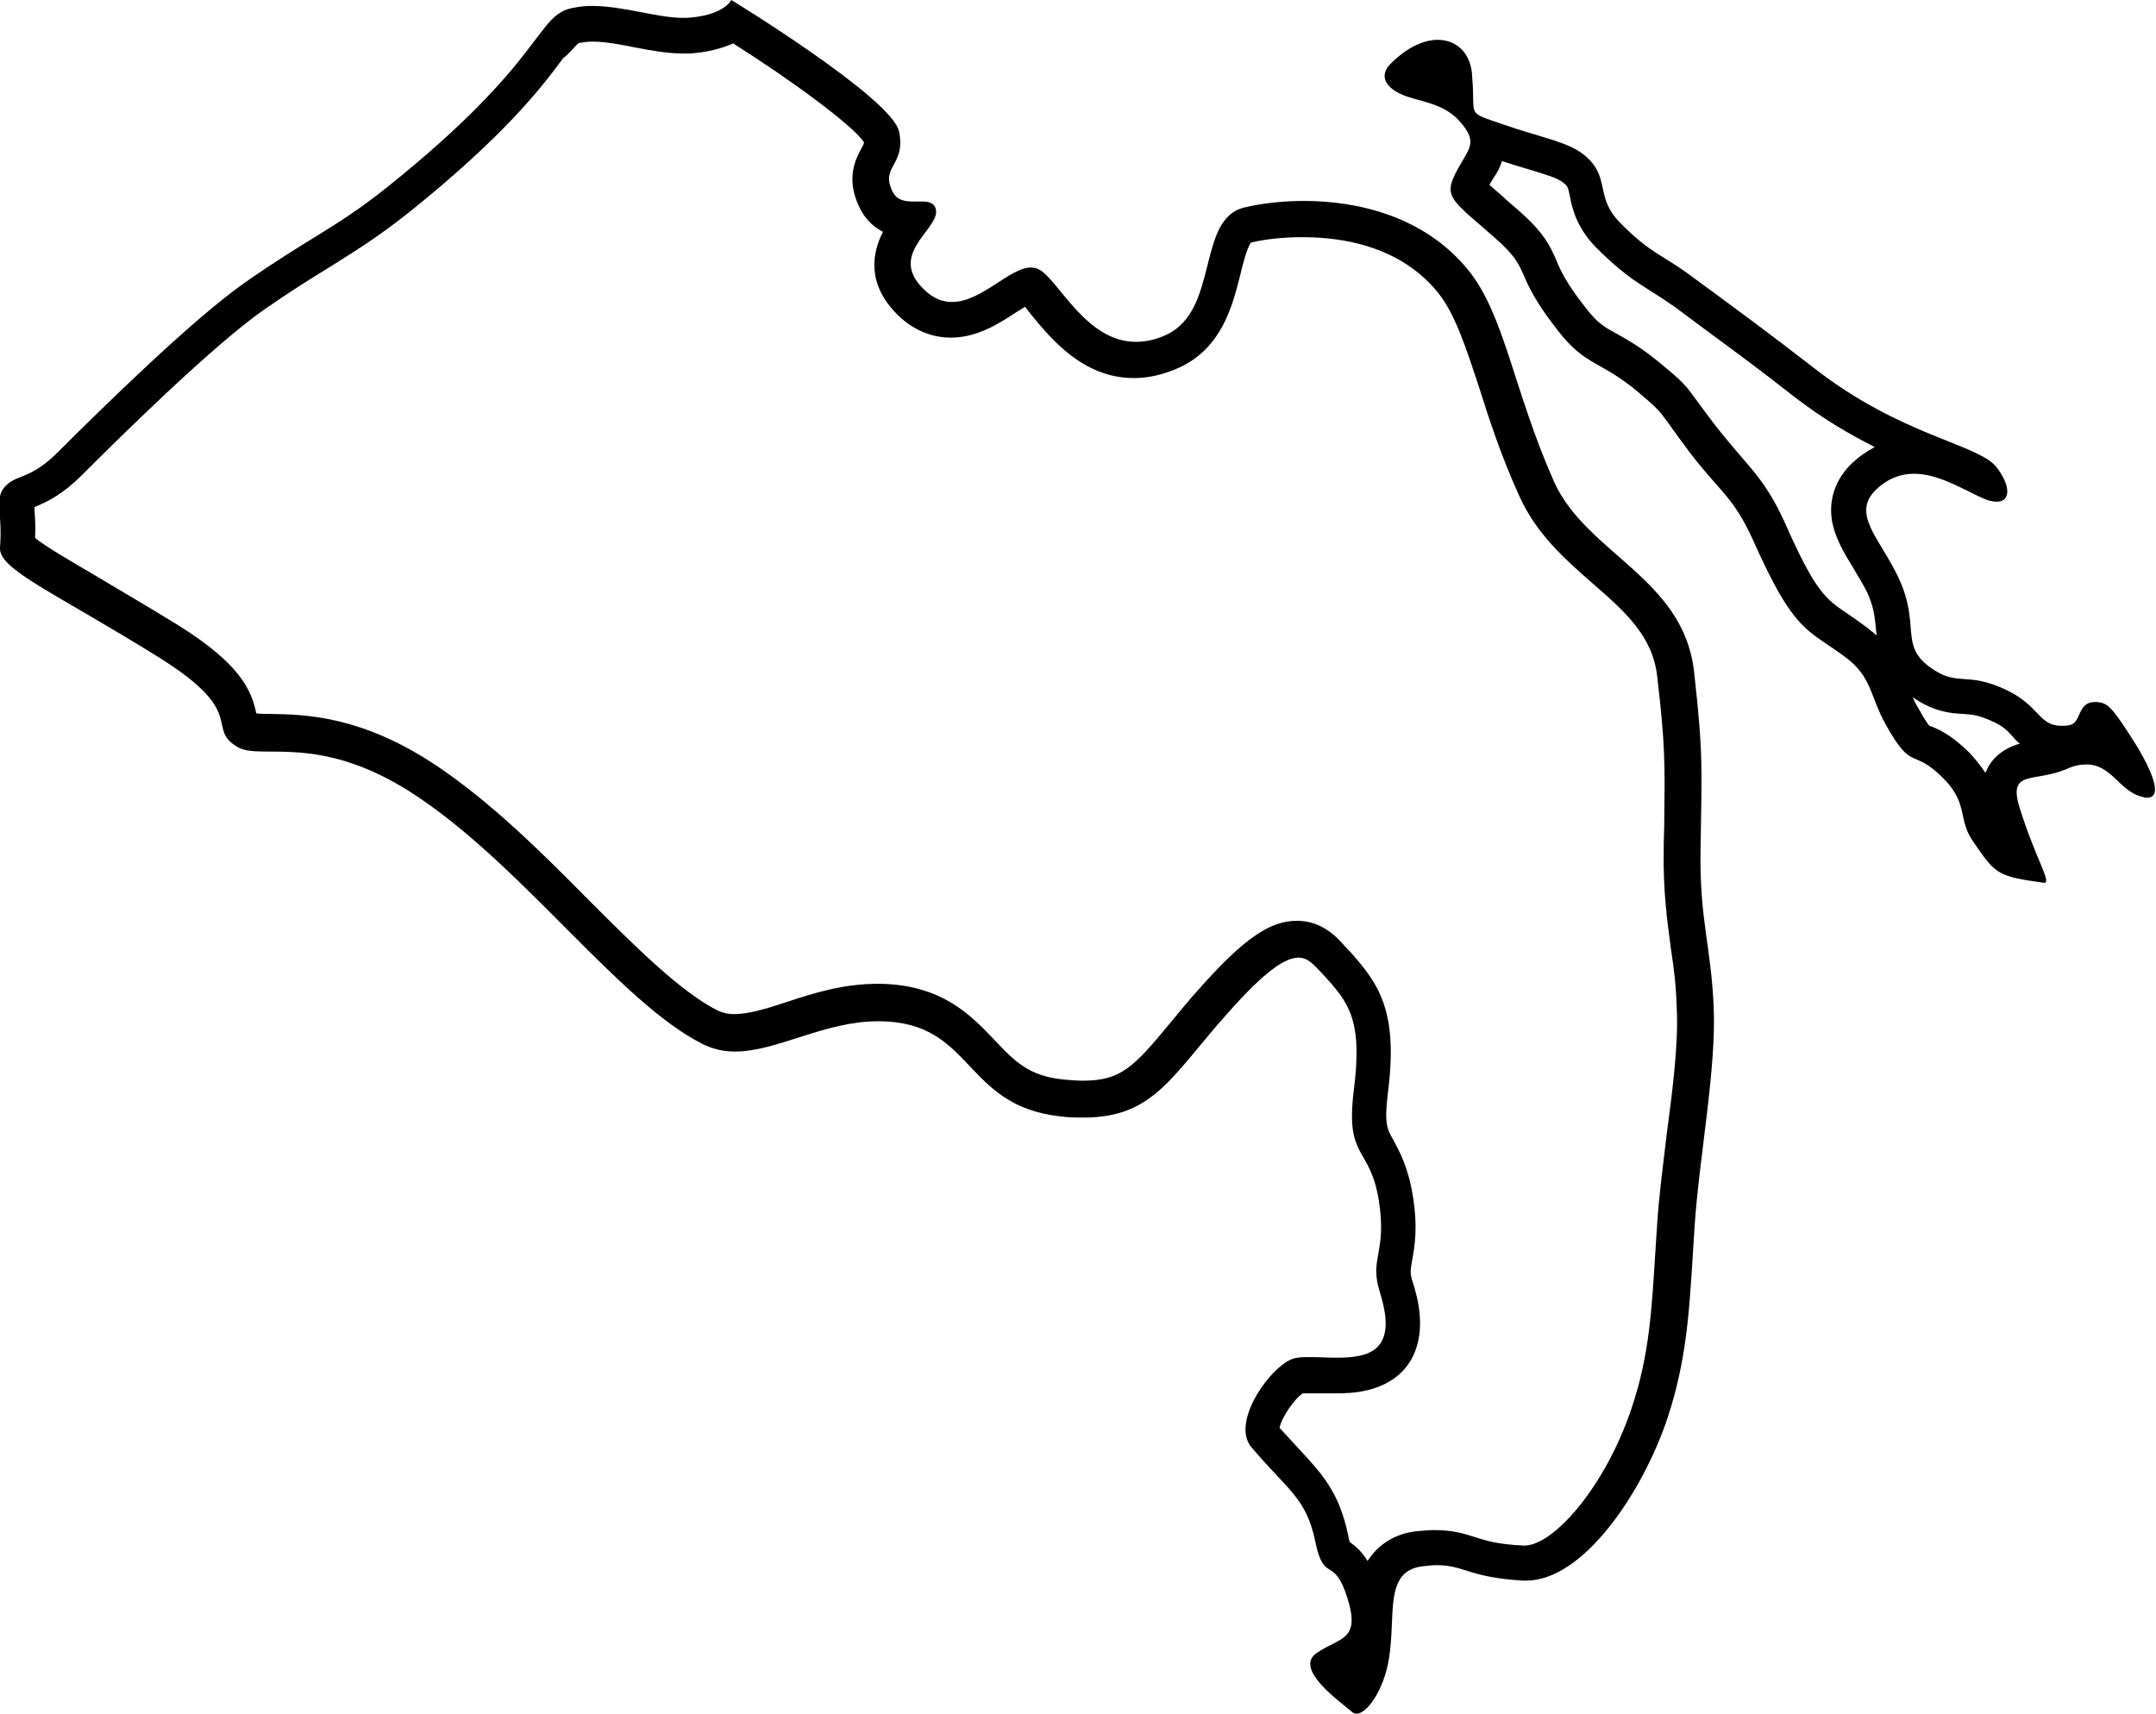 <?xml version="1.0" encoding="utf-8"?>
<!-- Generator: Adobe Illustrator 18.1.0, SVG Export Plug-In . SVG Version: 6.00 Build 0)  -->
<!DOCTYPE svg PUBLIC "-//W3C//DTD SVG 1.1//EN" "http://www.w3.org/Graphics/SVG/1.1/DTD/svg11.dtd">
<svg version="1.1" xmlns="http://www.w3.org/2000/svg" xmlns:xlink="http://www.w3.org/1999/xlink" x="0px" y="0px"
	 viewBox="0 0 362.6 288.3" enable-background="new 0 0 362.6 288.3" xml:space="preserve">
<g id="large" display="none">
	<g display="inline">
		<g>
			<path d="M100.7,14.1c1.4,0.1,3.1,0.5,4.8,0.8c3,0.6,6,1.2,9.3,1.2c0.5,0,1,0,1.6,0c2.2-0.1,4.2-0.5,6-1
				c5.9,3.9,11.4,7.8,14.7,10.6c-0.9,3-1.3,7.4,1.3,12.5c0.4,0.8,1.1,2,2.1,3.2c-0.7,3.7-0.6,10.4,5.7,16.6c3.9,3.9,8.7,6,13.9,6
				c4.4,0,8.1-1.5,11-3.1c4.1,4.5,10.5,9.9,19.8,9.9c3.6,0,7.1-0.8,10.6-2.4c10.1-4.7,12.5-14.4,14-20.2c0.1-0.3,0.1-0.6,0.2-0.9
				c1-0.1,2.1-0.2,3.4-0.2c5.5,0,13,1.2,17.5,6.8c2,2.5,3.7,7.7,5.7,13.8c1.8,5.5,3.8,11.8,6.9,18.8c3.4,7.8,9.3,12.9,14.1,17.1
				c5.7,5,8.1,7.4,8.5,11.1c1.3,11.5,1.3,14.1,1.1,23.6c0,1.4-0.1,3-0.1,4.8c-0.1,7.7,0.6,12.9,1.3,17.6c0.4,3.1,0.8,5.9,1,9.5
				c0.2,5.3-0.7,12.8-1.6,20.1c-0.6,5.2-1.3,10.5-1.6,15.5c-0.1,1.6-0.2,3.1-0.3,4.6c-0.6,9.5-1,16.3-3.6,24.2
				c-3.3,10-9.4,17.2-11.9,18.5c-2.9-0.2-4.2-0.6-5.7-1.1c-2-0.6-4.8-1.5-8.9-1.5c-1.3,0-2.6,0.1-4,0.3c-1.8,0.2-3.6,0.7-5.2,1.3
				c-1.7-4.6-4-7.8-6.4-10.5c3.8-0.1,11.5-0.9,16.4-7.6c3.8-5.2,4.5-12,2-20.1c0-0.2,0.1-0.4,0.1-0.5c0.4-2.5,1.2-6.6,0.1-13.2
				c-0.9-5.7-2.6-9.1-4.2-11.8c-0.1-0.1-0.1-0.2-0.2-0.3c0-0.4,0-1.3,0.2-2.9c2-15.3-1.4-22.1-8.6-30l-0.3-0.3
				c-1.8-2-6-6.6-13.3-6.6c-7.8,0-14,5.2-21.5,13.6c-2,2.3-3.8,4.4-5.3,6.2c-5.9,7.2-6.2,7.2-9.3,7.2c-0.8,0-1.6-0.1-2.6-0.2
				c-3.3-0.4-4.2-1.3-7.1-4.4c-4.1-4.3-10.9-11.5-24.5-11.6l-0.3,0c-6.9,0-12.8,1.9-17.5,3.4c-2.4,0.8-5.1,1.7-6.5,1.7
				c-5.3-2.8-12.6-10.1-19.7-17.2c-7.8-7.8-16.6-16.7-26.2-23.2c-12.8-8.7-23.1-9.8-29.5-10c-2.2-4.4-6.2-8.8-14.3-13.8
				c-5.5-3.5-10.3-6.2-14.1-8.5c-1.5-0.9-3.1-1.8-4.5-2.7c1.2-0.9,2.4-2,3.7-3.3c12.9-12.9,23.9-23,29.6-27c4.4-3.1,7.6-5.1,10.8-7
				c4.3-2.7,8.4-5.2,13.9-9.6c16.9-13.6,23.6-22.4,27.2-27.2C100.5,14.3,100.6,14.2,100.7,14.1 M123,0c0,0-1.2,2.6-7.4,3
				c-0.2,0-0.5,0-0.8,0c-4.3,0-9.9-2-15.3-2c-1,0-2,0.1-3,0.3C90,2.4,92.1,9.9,65.1,31.5c-8.5,6.8-13,8.4-24,16.1
				c-8.8,6.2-24,21.1-31.4,28.5c-4.4,4.4-6.6,3.7-8.5,5.4c-2.4,2.1-0.7,4.6-1.2,10.6c-0.3,3.7,9.1,7.5,26.9,18.6
				c15,9.4,7.5,11.7,13.1,15C44,128,54,123,70.5,134.2c17.9,12.1,33.8,34.4,47.6,41.4c1.8,0.9,3.6,1.3,5.5,1.3
				c7.1,0,15-5.1,24.1-5.1c0.1,0,0.1,0,0.2,0c15.9,0.1,14,14.2,30.4,16c1.4,0.2,2.7,0.2,4,0.2c11.8,0,14.8-7.1,24.3-17.7
				c6.3-7.1,9.6-9.2,11.8-9.2c1.7,0,2.7,1.4,4,2.7c4.4,4.8,6.8,7.6,5.3,19.5c-1.5,11.9,2.7,9.3,4.2,18.7c1.4,8.9-1.7,9.6,0.2,15.5
				c3.1,9.9-2,10.9-7.3,10.9c-1.5,0-3-0.1-4.4-0.1c-1,0-1.9,0-2.7,0.2c-3.7,0.9-10.9,10.7-7.2,15c6.1,7.2,9.2,8.5,10.7,15.8
				c1.5,7.3,3.1,2.2,5.4,9.5c2.3,7.3-1.3,6.6-5.2,9.3c-3.8,2.7,3.9,8.1,6,9.9c0.2,0.2,0.5,0.3,0.7,0.3c1.9,0,4.7-4.2,5.5-9.3
				c1.2-7.2-0.9-14.7,5.6-15.5c0.9-0.1,1.7-0.2,2.4-0.2c4.7,0,5.5,2.1,14.6,2.6c0.2,0,0.3,0,0.5,0c9.5,0,19.5-14.6,23.8-27.5
				c3.6-11,3.7-20.2,4.5-32.1c0.8-11.9,3.7-26.6,3.2-37c-0.4-9.9-2.4-14.7-2.2-26.3c0.2-13.8,0.5-15.9-1.1-30.1
				c-1.8-15.7-18.2-19.8-23.6-32c-6.8-15.4-8.3-28.1-14.4-35.5c-7.4-9.1-18.7-11.6-27.6-11.6c-4,0-7.5,0.5-10,1.1
				c-8.1,1.9-4.2,17.2-13.1,21.4c-1.9,0.9-3.6,1.2-5.2,1.2c-8.4,0-13-10.5-16.3-12.2c-0.4-0.2-0.9-0.3-1.3-0.3
				c-3.6,0-8.3,5.8-13.3,5.8c-1.6,0-3.2-0.6-4.8-2.2c-6.4-6.3,3.8-10.5,1.9-13.9c-0.4-0.6-1.1-0.8-2.1-0.8c-0.5,0-1,0-1.5,0
				c-1.4,0-2.8-0.2-3.5-1.7c-2.1-4.3,2.3-4.3,1.1-10.1C150,16.5,123,0,123,0L123,0z"/>
		</g>
		<g>
			<path d="M299.1,73.5c1.5,1.1,3.1,2.2,4.5,3.1c-0.3,0.5-0.6,1-0.9,1.6C301.5,76.4,300.3,74.9,299.1,73.5
				 M241.8,6.7c-2.3,0-5.1,1.2-7.9,4c-2.2,2.2-0.6,4.2,2.1,5.3c2.7,1.1,6.6,1.3,9.3,4.2c3.9,4.2,1.2,5-0.9,9.8
				c-1.4,3.3,0.4,4.2,7,10c6.6,5.8,2.7,5.5,10.6,15.6c4.8,6.2,7.1,4.9,13.8,10.6c4.3,3.7,2.7,2.3,8.3,9.8c5,6.6,7.4,7.5,10.7,14.8
				c7,15.7,9,14.9,15.5,19.7c4.5,3.3,4.2,6.6,6.8,11.3c4.6,8.3,4.4,3.8,9.7,9.1c4.3,4.3,2.4,6.8,5,10.6c3.8,5.5,3.9,5.9,11.9,7
				c0,0,0.1,0,0.1,0c1.3,0-1.4-3.9-4.1-12.5c-2.1-6.6,2.3-4.3,7.8-6.6c1.3-0.6,2.4-0.8,3.4-0.8c4.2,0,5.5,4.4,9.2,5.4
				c0.4,0.1,0.7,0.2,1,0.2c3.1,0,0.2-5.8-2.8-10.4c-3.3-5.1-3.9-5.5-5.6-5.7c-0.1,0-0.3,0-0.4,0c-3,0-2.2,3.6-4.3,3.9
				c-0.5,0.1-0.9,0.1-1.3,0.1c-3.8,0-3.7-3.3-9-5.9c-7.2-3.5-8.4-0.4-13.3-4.1c-4.9-3.7-1.4-7-5.1-14.9c-3.1-6.6-8.1-10.8-3.7-14.9
				c2-1.9,4.2-2.6,6.3-2.6c3.9,0,7.7,2.3,11.1,3.9c1.2,0.6,2.1,0.8,2.8,0.8c2.5,0,2.3-2.9-0.1-5.9c-3.1-3.8-16-5.2-30.5-16.5
				c-8.4-6.5-12.8-9.7-20-15c-5.8-4.4-7.4-4.1-12.8-9.6c-4.2-4.3-1.5-7.5-5.8-11.2c-2.9-2.4-7.3-3-13.9-5.3
				c-6.3-2.2-4.5-1.1-5.1-7.9C247.5,9.1,245.1,6.7,241.8,6.7L241.8,6.7z"/>
		</g>
	</g>
</g>
<g id="small">
	<g>
		<g>
			<path d="M99.6,7c2.3,0,4.8,0.5,7.3,1c2.6,0.5,5.4,1,8,1c0.4,0,0.8,0,1.1,0c3.1-0.2,5.5-0.9,7.3-1.7
				c9.8,6.2,20,13.7,22,16.6c0,0.3-0.1,0.5-0.4,1c-0.9,1.7-2.8,5.1-0.3,10.1c0.7,1.4,1.9,3,3.9,4c-1.8,3.5-2.8,8.7,2.4,13.9
				c3.2,3.2,6.7,3.9,9,3.9c4.4,0,8-2.3,10.9-4.2c0.5-0.3,1.1-0.7,1.6-1c0.3,0.4,0.7,0.9,1,1.3c3.3,4,8.7,10.7,17.3,10.7
				c2.5,0,5.1-0.6,7.7-1.8c7.1-3.3,8.9-10.4,10.2-15.6c0.4-1.8,1.2-4.7,1.8-5.4c2.5-0.6,5.6-0.9,8.6-0.9c12.7,0,19.5,5.1,22.9,9.4
				c2.8,3.5,4.6,9,6.9,16c1.7,5.4,3.7,11.5,6.7,18.1c2.8,6.3,7.6,10.6,12.3,14.7c5.4,4.7,10.1,8.8,10.9,15.6
				c1.4,11.9,1.3,14.9,1.2,24.5c0,1.4-0.1,3-0.1,4.8c-0.1,7.1,0.6,11.9,1.2,16.5c0.5,3.2,0.9,6.3,1,10.2c0.3,5.8-0.7,13.7-1.7,21.2
				c-0.6,5.1-1.3,10.3-1.6,15.1c-0.1,1.6-0.2,3.1-0.3,4.6c-0.6,9.6-1,17.3-3.9,26c-4.4,13.4-13.2,23.4-18.1,23.4c-0.1,0-0.1,0-0.2,0
				c-4.3-0.2-6.2-0.8-8.1-1.4c-1.8-0.6-3.8-1.2-6.8-1.2c-1,0-2,0.1-3.1,0.2c-3.6,0.4-6.4,2.2-8.2,5c-0.9-1.5-1.9-2.4-3-3.2
				c-0.1-0.3-0.2-0.7-0.3-1.3c-1.5-7.1-4.4-10.2-8.1-14.2c-1-1.1-2.1-2.3-3.4-3.7c0.3-1.7,2.5-4.9,3.9-5.8c0.2,0,0.5,0,1.1,0
				c0.6,0,1.2,0,1.9,0c0.8,0,1.6,0,2.5,0c2.3,0,8.6,0,12.1-4.7c3.7-5.1,1.6-11.8,0.9-14c-0.5-1.5-0.4-2-0.1-3.7
				c0.4-2.3,1-5.4,0.1-10.9c-0.8-4.9-2.3-7.5-3.3-9.4c-1-1.7-1.5-2.6-0.9-7.7c1.8-13.9-1.4-18.5-6.8-24.4l-0.4-0.4
				c-1.4-1.6-3.9-4.3-8.1-4.3c-4.5,0-8.9,3-16.2,11.2c-2,2.2-3.6,4.2-5.1,6c-6.2,7.5-8.3,9.7-14.7,9.7c-1,0-2.1-0.1-3.3-0.2
				c-5.8-0.6-8.2-3.1-11.5-6.6c-4-4.2-8.9-9.4-19.5-9.5l-0.2,0c-5.8,0-10.9,1.6-15.4,3.1c-3.3,1.1-6.3,2-8.7,2
				c-1.1,0-1.9-0.2-2.8-0.6c-6.3-3.2-13.8-10.7-21.8-18.7c-7.9-8-16.2-16.2-25.2-22.3c-12.9-8.7-22.5-8.8-28.3-8.9
				c-0.7,0-1.7,0-2.3-0.1c-0.8-3.9-2.7-8.3-13.1-14.8c-5.5-3.4-10.2-6.1-14-8.4c-4.1-2.4-8.4-4.9-10.1-6.3c0.1-1.9,0-3.5-0.1-4.7
				c0-0.2,0-0.4,0-0.5c2.2-0.9,4.7-2.1,8-5.4c6.3-6.3,21.9-21.7,30.6-27.8c4.6-3.2,8-5.3,11.1-7.2c4.3-2.7,8-5,13.2-9.1
				c16.2-13,22.4-21.1,26-26C95.8,9,97,7.4,97.4,7.2c0,0,0.1,0,0.2,0C98.2,7.1,98.8,7,99.6,7 M123,0c0,0-1.2,2.6-7.4,3
				c-0.2,0-0.5,0-0.8,0c-4.3,0-9.9-2-15.3-2c-1,0-2,0.1-3,0.3C90,2.4,92.1,9.9,65.1,31.5c-8.5,6.8-13,8.4-24,16.1
				c-8.8,6.2-24,21.1-31.4,28.5c-4.4,4.4-6.6,3.7-8.5,5.4c-2.4,2.1-0.7,4.6-1.2,10.6c-0.3,3.7,9.1,7.5,26.9,18.6
				c15,9.4,7.5,11.7,13.1,15C44,128,54,123,70.5,134.2c17.9,12.1,33.8,34.4,47.6,41.4c1.8,0.9,3.6,1.3,5.5,1.3
				c7.1,0,15-5.1,24.1-5.1c0.1,0,0.1,0,0.2,0c15.9,0.1,14,14.2,30.4,16c1.4,0.2,2.7,0.2,4,0.2c11.8,0,14.8-7.1,24.3-17.7
				c6.3-7.1,9.6-9.2,11.8-9.2c1.7,0,2.7,1.4,4,2.7c4.4,4.8,6.8,7.6,5.3,19.5c-1.5,11.9,2.7,9.3,4.2,18.7c1.4,8.9-1.7,9.6,0.2,15.5
				c3.1,9.9-2,10.9-7.3,10.9c-1.5,0-3-0.1-4.4-0.1c-1,0-1.9,0-2.7,0.2c-3.7,0.9-10.9,10.7-7.2,15c6.1,7.2,9.2,8.5,10.7,15.8
				c1.5,7.3,3.1,2.2,5.4,9.5c2.3,7.3-1.3,6.6-5.2,9.3c-3.8,2.7,3.9,8.1,6,9.9c0.2,0.2,0.5,0.3,0.7,0.3c1.9,0,4.7-4.2,5.5-9.3
				c1.2-7.2-0.9-14.7,5.6-15.5c0.9-0.1,1.7-0.2,2.4-0.2c4.7,0,5.5,2.1,14.6,2.6c0.2,0,0.3,0,0.5,0c9.5,0,19.5-14.6,23.8-27.5
				c3.6-11,3.7-20.2,4.5-32.1c0.8-11.9,3.7-26.6,3.2-37c-0.4-9.9-2.4-14.7-2.2-26.3c0.2-13.8,0.5-15.9-1.1-30.1
				c-1.8-15.7-18.2-19.8-23.6-32c-6.8-15.4-8.3-28.1-14.4-35.5c-7.4-9.1-18.7-11.6-27.6-11.6c-4,0-7.5,0.5-10,1.1
				c-8.1,1.9-4.2,17.2-13.1,21.4c-1.9,0.9-3.6,1.2-5.2,1.2c-8.4,0-13-10.5-16.3-12.2c-0.4-0.2-0.9-0.3-1.3-0.3
				c-3.6,0-8.3,5.8-13.3,5.8c-1.6,0-3.2-0.6-4.8-2.2c-6.4-6.3,3.8-10.5,1.9-13.9c-0.4-0.6-1.1-0.8-2.1-0.8c-0.5,0-1,0-1.5,0
				c-1.4,0-2.8-0.2-3.5-1.7c-2.1-4.3,2.3-4.3,1.1-10.1C150,16.5,123,0,123,0L123,0z"/>
		</g>
		<g>
			<path d="M252.6,27.1c1.5,0.5,2.9,0.9,4.2,1.3c2.9,0.9,5.2,1.5,6.2,2.4c0.6,0.5,0.7,0.6,1,2.1
				c0.4,2.1,1.1,5.3,4.4,8.7c4,4,6.3,5.5,8.8,7.1c1.3,0.8,2.7,1.7,4.7,3.1c1.9,1.4,3.5,2.6,5.1,3.8c4.6,3.4,8.6,6.3,14.7,11.1
				c4.8,3.7,9.4,6.4,13.6,8.5c-1.3,0.7-2.5,1.5-3.7,2.6c-3,2.8-4.2,6.5-3.4,10.3c0.6,2.6,1.9,4.9,3.4,7.3c0.8,1.4,1.7,2.8,2.4,4.2
				c1.2,2.6,1.3,4.3,1.5,6.2c0,0.4,0.1,0.7,0.1,1.1c-0.5-0.5-1.1-0.9-1.7-1.4c-1.2-0.9-2.2-1.6-3.1-2.2c-3.7-2.5-5.4-3.6-10.5-15.1
				c-2.6-5.8-4.8-8.3-7.4-11.3c-1.2-1.4-2.4-2.8-4-4.8c-1.6-2.1-2.6-3.4-3.3-4.4c-2.1-2.9-2.5-3.4-5.9-6.2c-3.3-2.8-5.7-4.2-7.7-5.3
				c-2.2-1.2-3.3-1.8-5.3-4.4c-3.3-4.2-4.2-6.2-4.9-7.9c-1.2-2.8-2.3-4.9-6.4-8.5c-0.9-0.8-1.8-1.5-2.5-2.2
				c-0.8-0.7-1.7-1.5-2.4-2.1c0.2-0.4,0.5-0.8,0.7-1.2C251.8,29.1,252.3,28.1,252.6,27.1 M321.7,117.3c3.6,2.5,6.4,2.7,8.5,2.8
				c1.5,0.1,2.7,0.2,5.2,1.4c1.5,0.7,2.2,1.4,3.1,2.4c0.3,0.4,0.7,0.8,1.2,1.2c-1.8,0.5-3.8,1.5-5.2,3.7c-0.2,0.4-0.4,0.8-0.6,1.2
				c-0.7-1.1-1.6-2.2-2.7-3.4c-2.8-2.7-4.6-3.7-6.4-4.4c-0.1,0-0.2-0.1-0.3-0.1c-0.2-0.2-0.8-1-2-3.2
				C322.1,118.3,321.9,117.8,321.7,117.3 M241.8,6.7c-2.3,0-5.1,1.2-7.9,4c-2.2,2.2-0.6,4.2,2.1,5.3c2.7,1.1,6.6,1.3,9.3,4.2
				c3.9,4.2,1.2,5-0.9,9.8c-1.4,3.3,0.4,4.2,7,10c6.6,5.8,2.7,5.5,10.6,15.6c4.8,6.2,7.1,4.9,13.8,10.6c4.3,3.7,2.7,2.3,8.3,9.8
				c5,6.6,7.4,7.5,10.7,14.8c7,15.7,9,14.9,15.5,19.7c4.5,3.3,4.2,6.6,6.8,11.3c4.6,8.3,4.4,3.8,9.7,9.1c4.3,4.3,2.4,6.8,5,10.6
				c3.8,5.5,3.9,5.9,11.9,7c0,0,0.1,0,0.1,0c1.3,0-1.4-3.9-4.1-12.5c-2.1-6.6,2.3-4.3,7.8-6.6c1.3-0.6,2.4-0.8,3.4-0.8
				c4.2,0,5.5,4.4,9.2,5.4c0.4,0.1,0.7,0.2,1,0.2c3.1,0,0.2-5.8-2.8-10.4c-3.3-5.1-3.9-5.5-5.6-5.7c-0.1,0-0.3,0-0.4,0
				c-3,0-2.2,3.6-4.3,3.9c-0.5,0.1-0.9,0.1-1.3,0.1c-3.8,0-3.7-3.3-9-5.9c-7.2-3.5-8.4-0.4-13.3-4.1c-4.9-3.7-1.4-7-5.1-14.9
				c-3.1-6.6-8.1-10.8-3.7-14.9c2-1.9,4.2-2.6,6.3-2.6c3.9,0,7.7,2.3,11.1,3.9c1.2,0.6,2.1,0.8,2.8,0.8c2.5,0,2.3-2.9-0.1-5.9
				c-3.1-3.8-16-5.2-30.5-16.5c-8.4-6.5-12.8-9.7-20-15c-5.8-4.4-7.4-4.1-12.8-9.6c-4.2-4.3-1.5-7.5-5.8-11.2
				c-2.9-2.4-7.3-3-13.9-5.3c-6.3-2.2-4.5-1.1-5.1-7.9C247.5,9.1,245.1,6.7,241.8,6.7L241.8,6.7z"/>
		</g>
	</g>
</g>
</svg>
